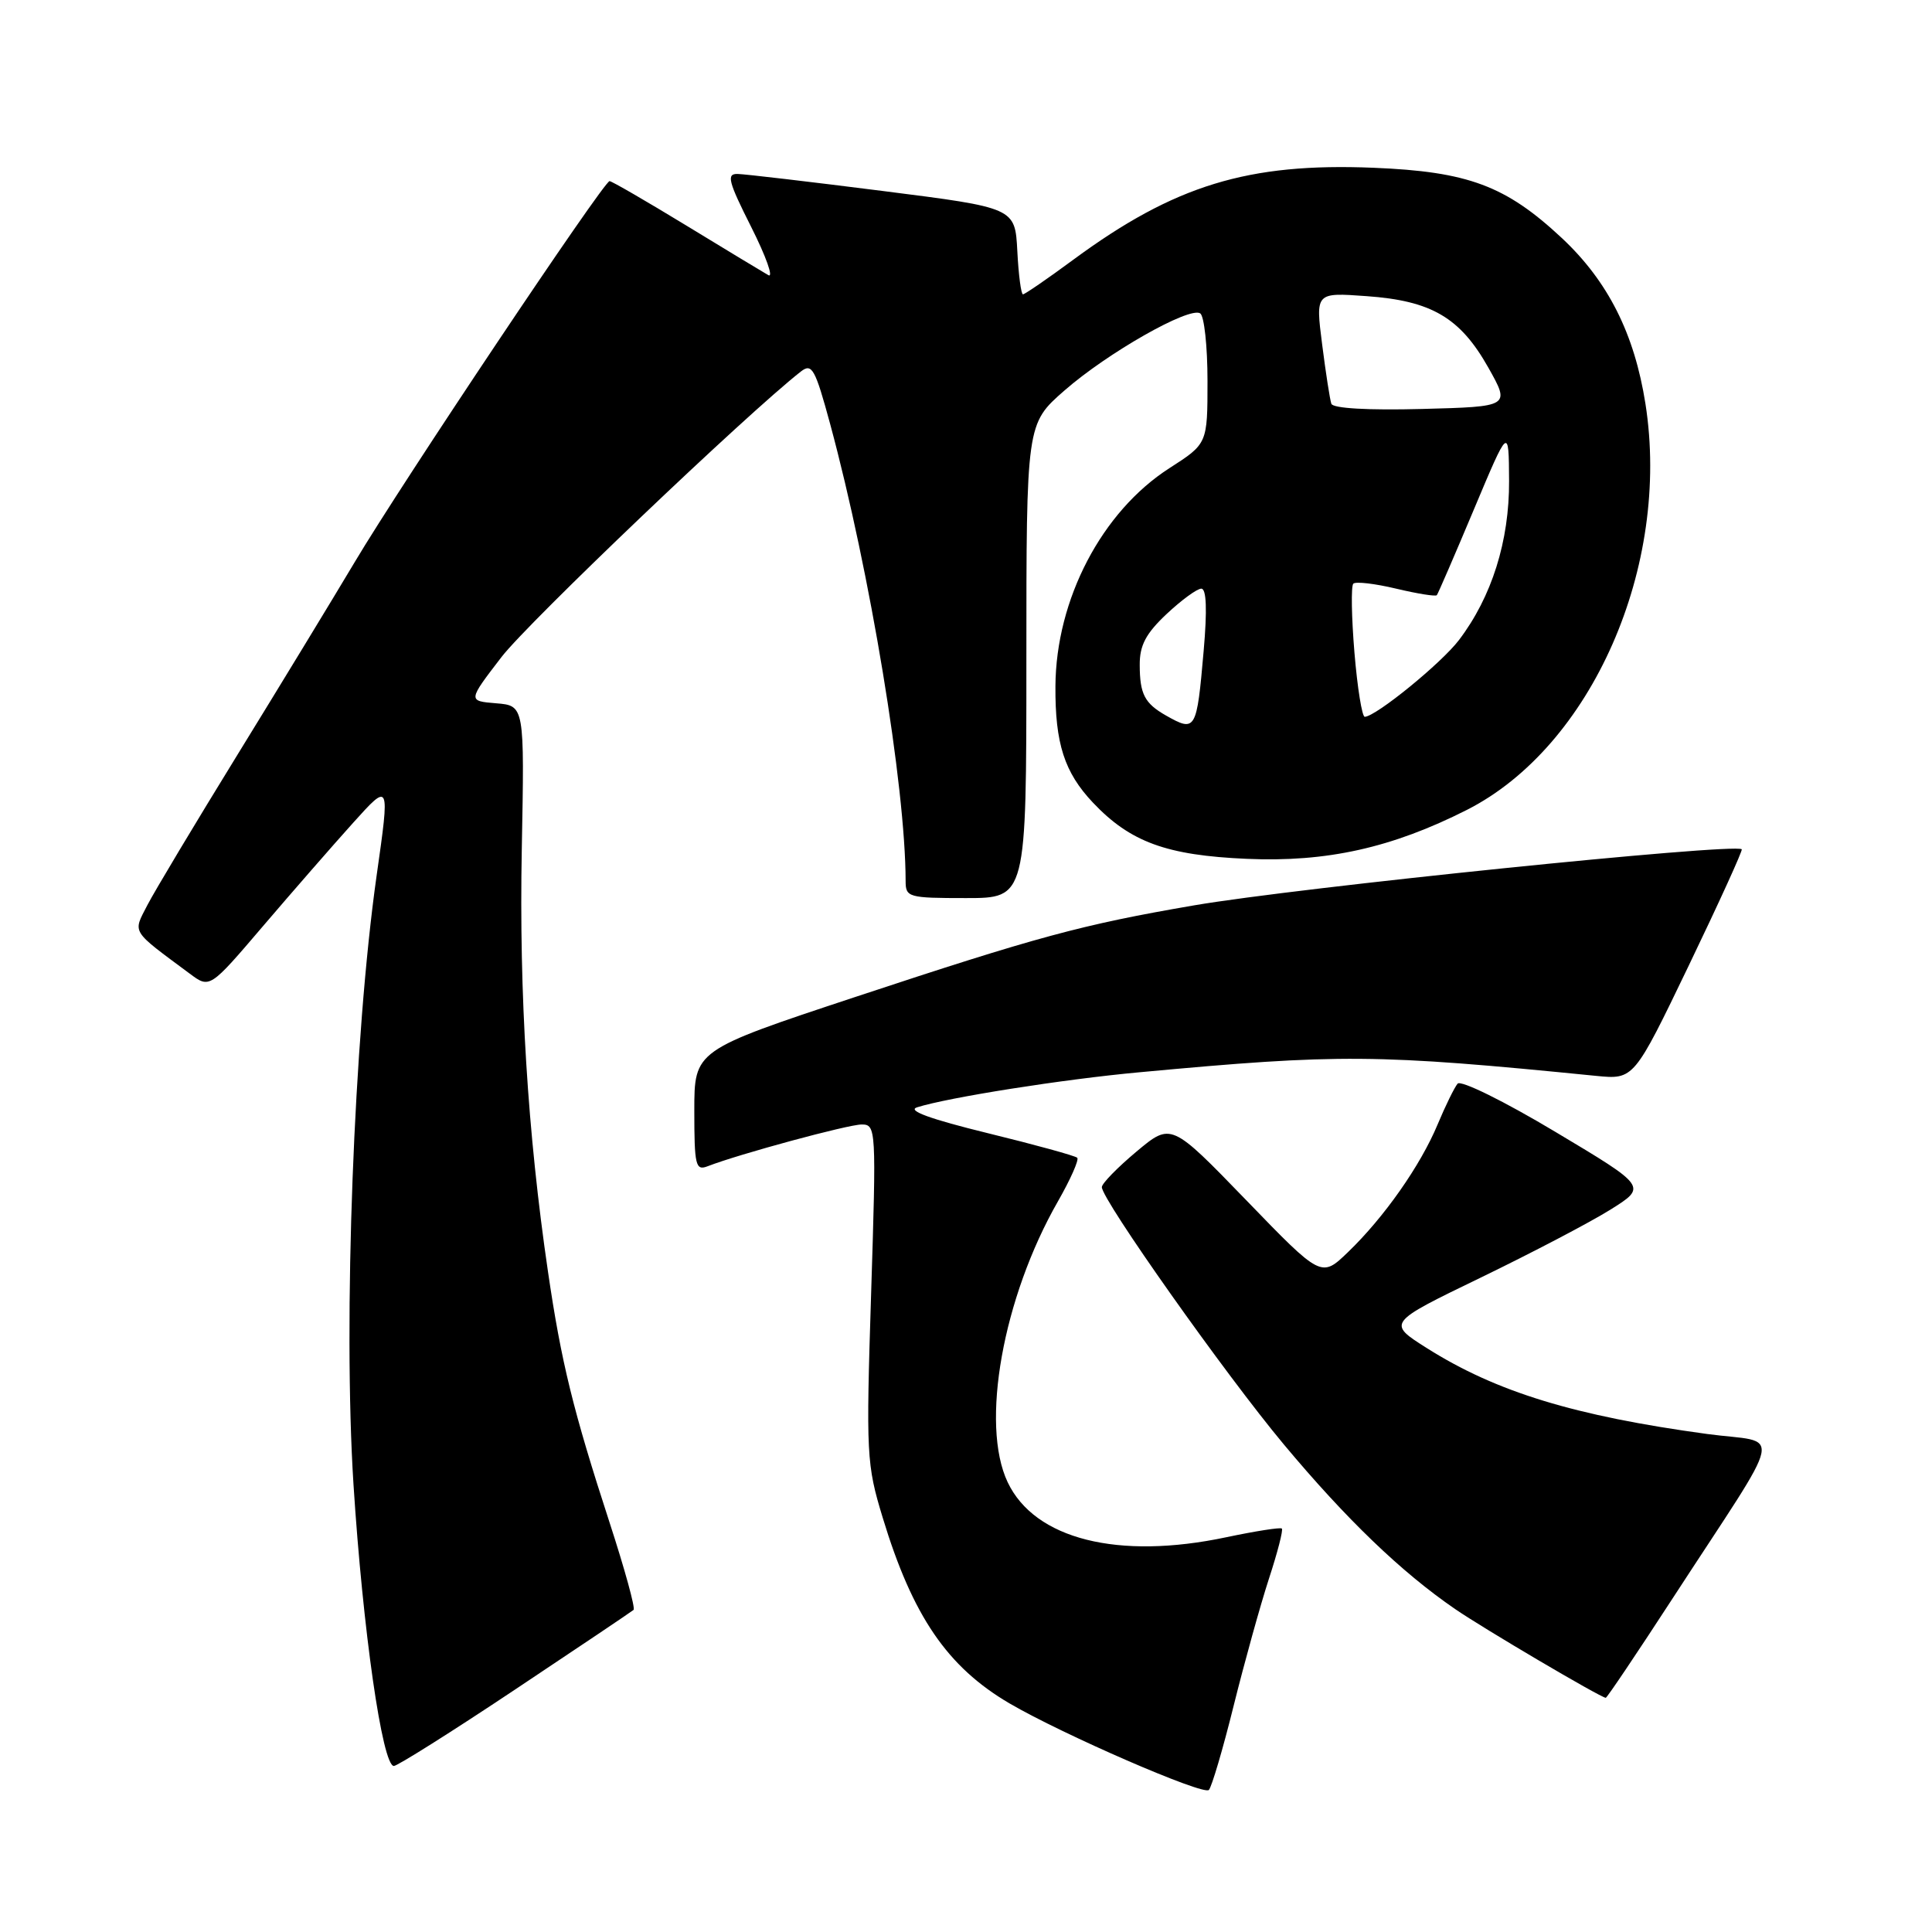 <?xml version="1.0" encoding="UTF-8" standalone="no"?>
<!DOCTYPE svg PUBLIC "-//W3C//DTD SVG 1.1//EN" "http://www.w3.org/Graphics/SVG/1.1/DTD/svg11.dtd" >
<svg xmlns="http://www.w3.org/2000/svg" xmlns:xlink="http://www.w3.org/1999/xlink" version="1.1" viewBox="0 0 256 256">
 <g >
 <path fill="currentColor"
d=" M 163.47 226.00 C 164.91 220.22 167.01 212.66 168.14 209.19 C 169.28 205.71 170.05 202.72 169.85 202.54 C 169.66 202.36 166.35 202.88 162.50 203.69 C 148.15 206.73 137.10 203.95 133.52 196.40 C 129.88 188.73 132.88 171.95 140.18 159.19 C 141.85 156.27 143.00 153.67 142.74 153.41 C 142.48 153.15 137.14 151.68 130.88 150.15 C 123.29 148.29 120.17 147.16 121.50 146.73 C 125.62 145.42 140.86 143.01 151.00 142.08 C 177.62 139.61 182.31 139.65 211.50 142.56 C 216.50 143.05 216.50 143.05 223.79 127.90 C 227.80 119.56 230.95 112.65 230.79 112.53 C 229.65 111.70 171.90 117.61 158.19 119.97 C 143.30 122.53 137.52 124.10 113.25 132.13 C 92.00 139.17 92.00 139.17 92.00 147.19 C 92.00 154.42 92.17 155.15 93.75 154.54 C 97.91 152.92 112.39 149.00 114.18 149.00 C 116.09 149.00 116.12 149.58 115.43 171.35 C 114.75 192.75 114.81 194.02 116.96 201.09 C 120.92 214.14 125.52 220.87 133.75 225.70 C 140.81 229.83 159.43 237.92 160.18 237.18 C 160.55 236.80 162.04 231.78 163.47 226.00 Z  M 68.27 223.86 C 76.65 218.28 83.70 213.54 83.95 213.32 C 84.21 213.10 82.77 207.88 80.76 201.71 C 75.95 186.93 74.37 180.52 72.61 168.50 C 69.92 150.18 68.77 131.69 69.14 112.50 C 69.50 93.50 69.50 93.50 65.74 93.19 C 61.98 92.88 61.98 92.88 66.46 87.05 C 70.04 82.41 98.94 54.85 106.13 49.22 C 107.59 48.09 108.01 48.85 110.01 56.22 C 115.29 75.77 119.98 104.14 120.00 116.75 C 120.00 118.90 120.37 119.00 128.00 119.00 C 136.00 119.00 136.00 119.00 136.00 87.58 C 136.00 56.16 136.00 56.16 141.04 51.75 C 146.74 46.76 157.56 40.61 159.03 41.52 C 159.56 41.85 160.00 45.87 160.00 50.45 C 160.00 58.79 160.00 58.79 154.96 62.03 C 146.00 67.78 139.92 79.41 139.85 90.93 C 139.80 98.51 141.04 102.35 144.81 106.34 C 149.76 111.58 154.58 113.34 165.20 113.80 C 175.79 114.27 184.44 112.34 194.36 107.32 C 210.90 98.94 221.41 75.04 218.03 53.50 C 216.57 44.22 213.07 37.27 206.96 31.55 C 199.52 24.60 194.53 22.74 182.00 22.23 C 165.38 21.55 155.63 24.54 142.25 34.39 C 138.81 36.93 135.79 39.00 135.55 39.00 C 135.30 39.00 134.96 36.42 134.80 33.26 C 134.50 27.53 134.50 27.53 117.00 25.31 C 107.38 24.09 98.71 23.07 97.74 23.05 C 96.23 23.01 96.49 24.03 99.55 30.10 C 101.51 34.00 102.53 36.86 101.81 36.46 C 101.09 36.05 96.18 33.08 90.90 29.86 C 85.61 26.64 81.06 24.00 80.77 24.00 C 80.00 24.00 53.18 64.08 46.99 74.50 C 44.04 79.45 37.06 90.92 31.47 100.00 C 25.88 109.08 20.51 118.04 19.54 119.91 C 17.59 123.70 17.26 123.16 25.15 129.02 C 27.79 130.99 27.79 130.99 34.83 122.74 C 38.70 118.21 44.07 112.05 46.77 109.05 C 51.67 103.61 51.67 103.61 49.90 116.05 C 46.88 137.37 45.45 174.98 46.84 196.71 C 48.08 216.00 50.66 234.00 52.19 234.00 C 52.66 234.00 59.90 229.44 68.27 223.86 Z  M 221.66 211.75 C 236.83 188.44 236.22 191.37 226.20 190.01 C 208.66 187.62 198.29 184.45 189.11 178.66 C 183.79 175.30 183.79 175.30 196.14 169.32 C 202.94 166.03 210.69 161.97 213.38 160.29 C 218.25 157.24 218.25 157.24 206.08 149.97 C 199.28 145.90 193.57 143.09 193.14 143.59 C 192.72 144.09 191.52 146.53 190.49 149.00 C 188.22 154.44 183.41 161.30 178.62 165.91 C 175.08 169.32 175.08 169.32 165.13 159.03 C 155.18 148.75 155.18 148.75 150.59 152.59 C 148.07 154.70 146.00 156.82 146.00 157.30 C 146.00 158.97 162.36 182.11 170.11 191.39 C 178.37 201.28 185.66 208.30 192.80 213.20 C 196.53 215.77 211.99 224.88 212.77 224.97 C 212.92 224.99 216.92 219.04 221.66 211.75 Z  M 154.50 94.81 C 151.67 93.20 151.03 91.97 151.02 88.12 C 151.00 85.52 151.83 83.95 154.57 81.37 C 156.54 79.52 158.61 78.00 159.18 78.00 C 159.86 78.00 159.97 80.78 159.49 86.25 C 158.57 96.81 158.44 97.04 154.50 94.81 Z  M 179.47 86.46 C 179.08 81.76 179.01 77.66 179.32 77.34 C 179.64 77.03 182.19 77.33 185.00 78.00 C 187.81 78.67 190.24 79.06 190.39 78.86 C 190.55 78.66 192.76 73.55 195.30 67.50 C 199.92 56.50 199.92 56.50 199.96 63.71 C 200.00 71.68 197.67 79.09 193.32 84.81 C 190.99 87.88 182.34 94.92 180.84 94.98 C 180.48 94.99 179.86 91.15 179.47 86.46 Z  M 176.41 53.50 C 176.22 52.95 175.67 49.41 175.19 45.63 C 174.31 38.75 174.31 38.75 181.07 39.24 C 189.68 39.85 193.47 42.08 197.20 48.69 C 200.12 53.88 200.12 53.88 188.43 54.19 C 181.25 54.38 176.61 54.11 176.41 53.50 Z "/>
</g>
</svg>